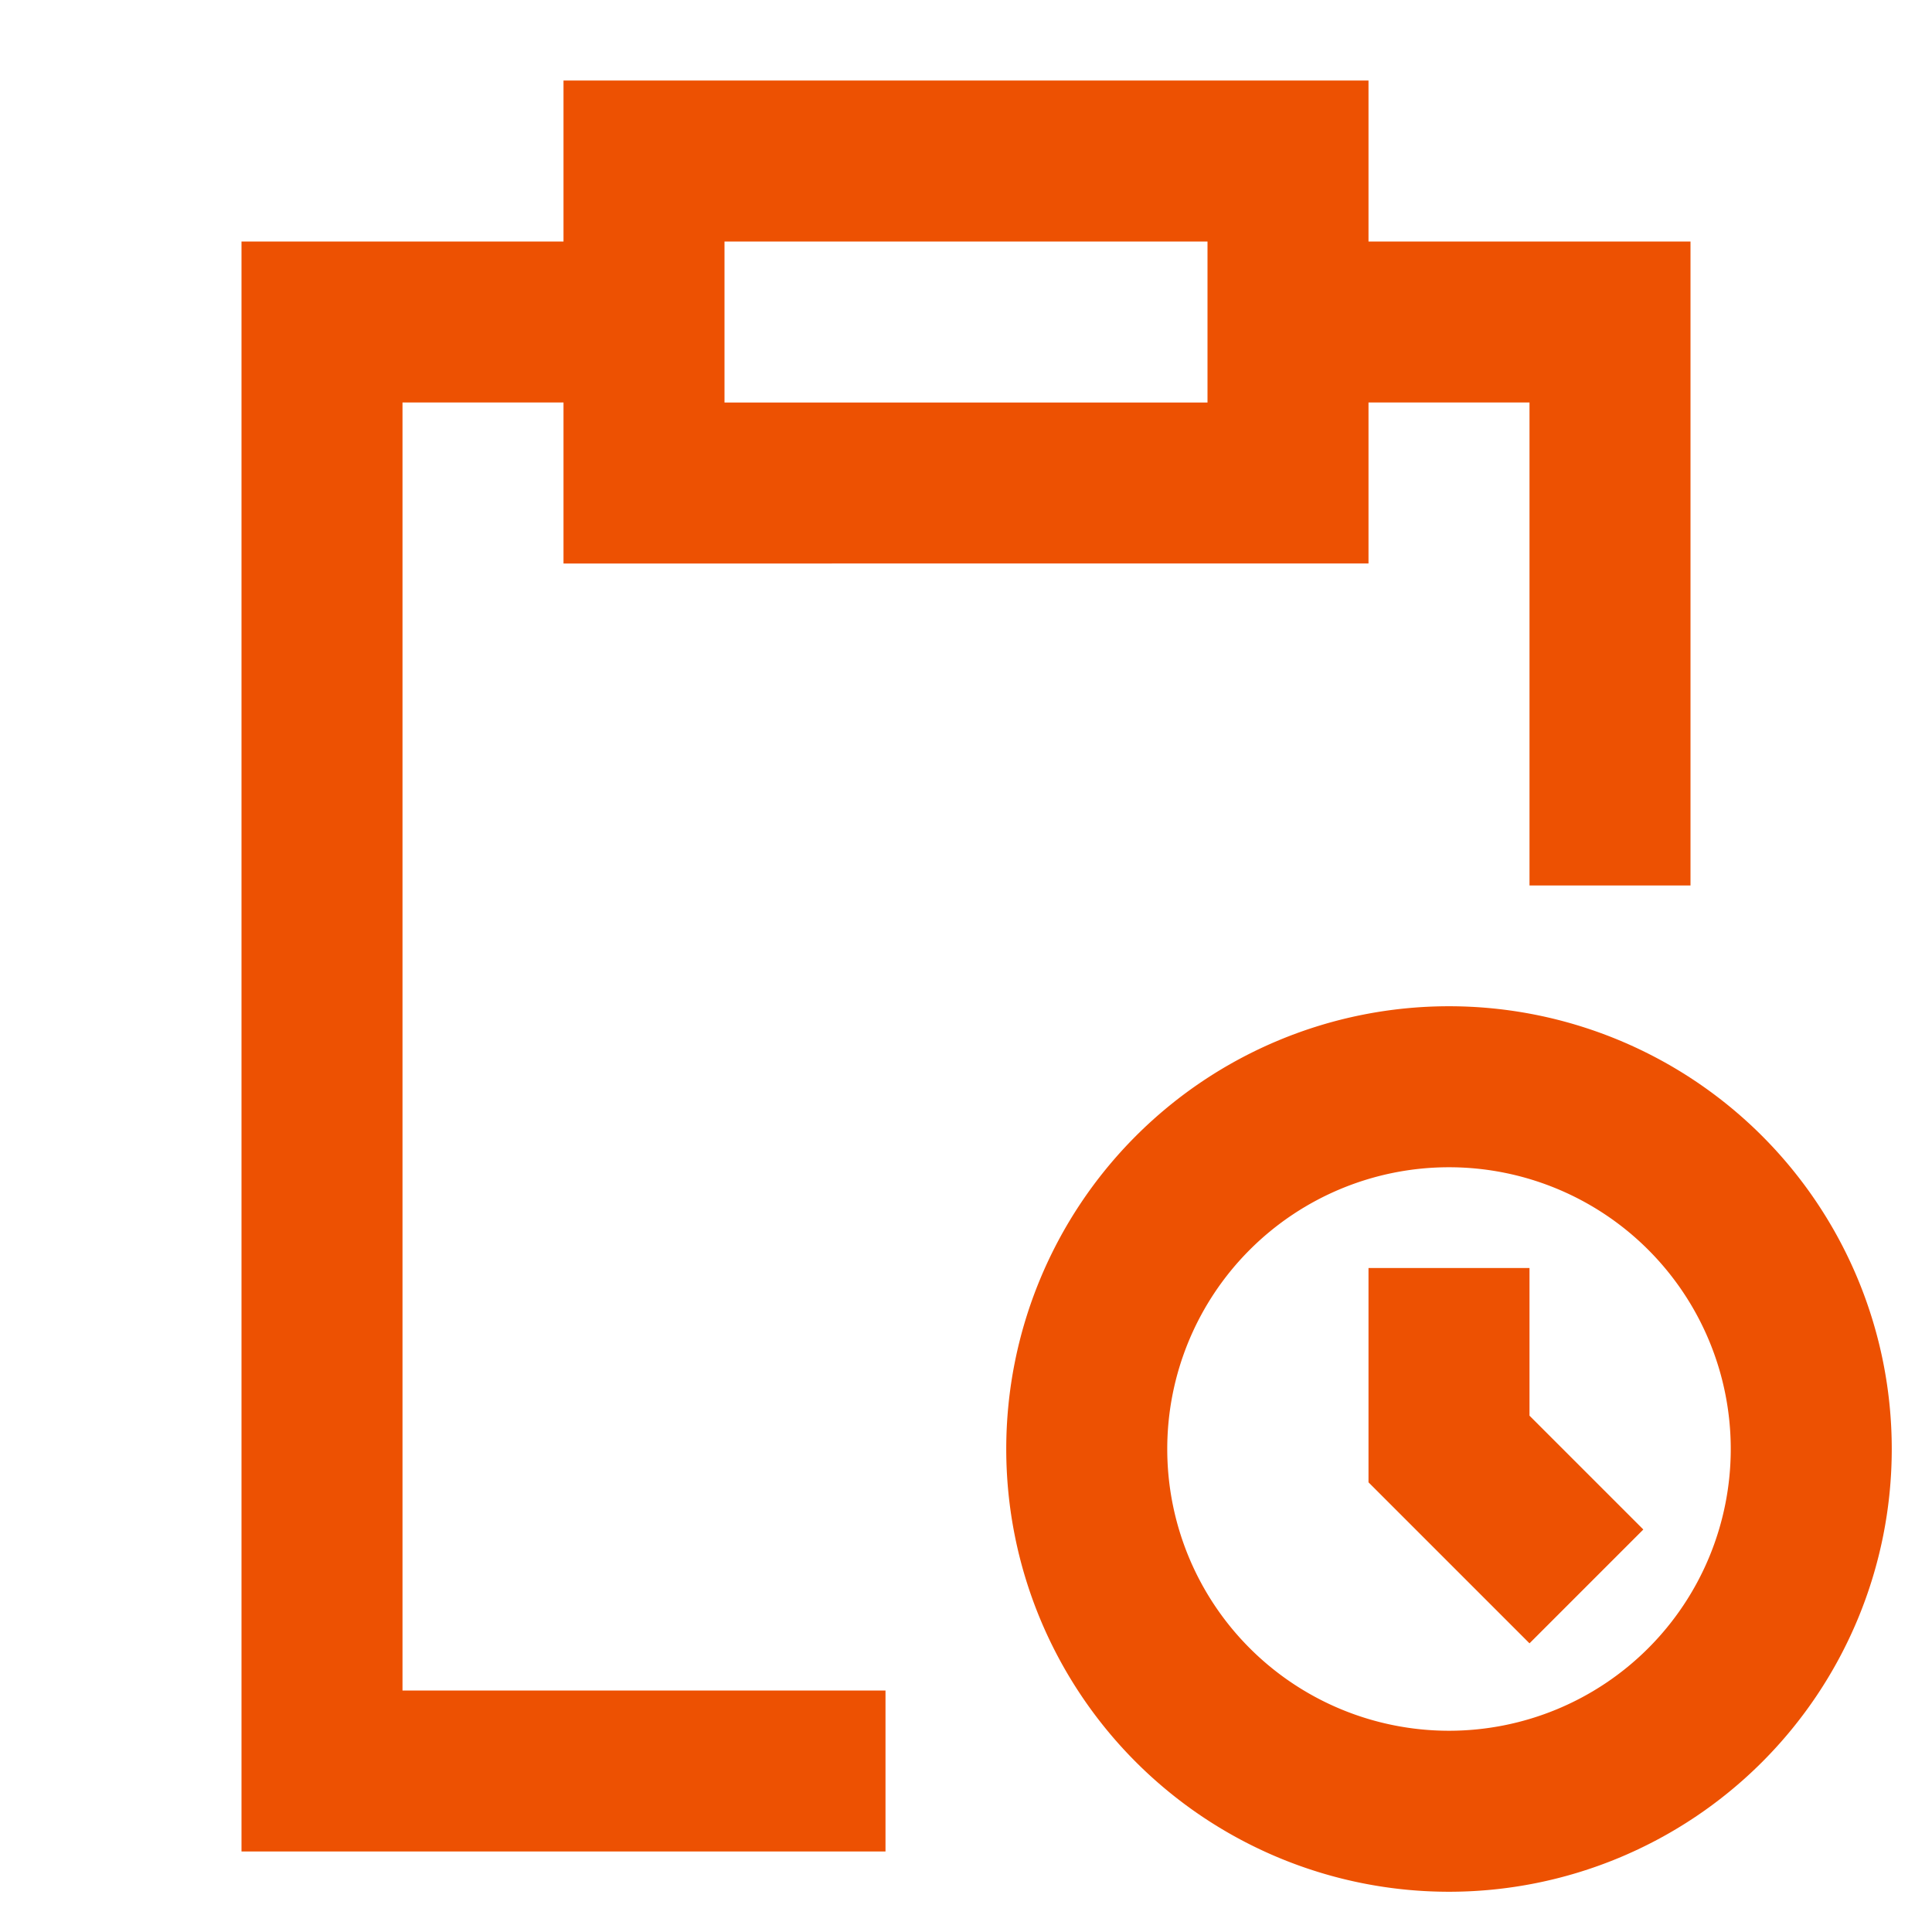 <svg xmlns="http://www.w3.org/2000/svg" width="28" height="28" viewBox="0 0 24 24"><path fill="#ed5102" d="M7 1h10v2h4v8h-2V5h-2v2H7V5H5v16h6v2H3V3h4zm2 4h6V3H9z"/><path fill="#ed5102" d="M18 14.5a3.5 3.5 0 1 0 0 7a3.5 3.5 0 0 0 0-7M12.5 18a5.5 5.5 0 1 1 11 0a5.5 5.5 0 0 1-11 0m6.5-2.248v1.834L20.414 19L19 20.414l-2-2v-2.662z"/></svg>